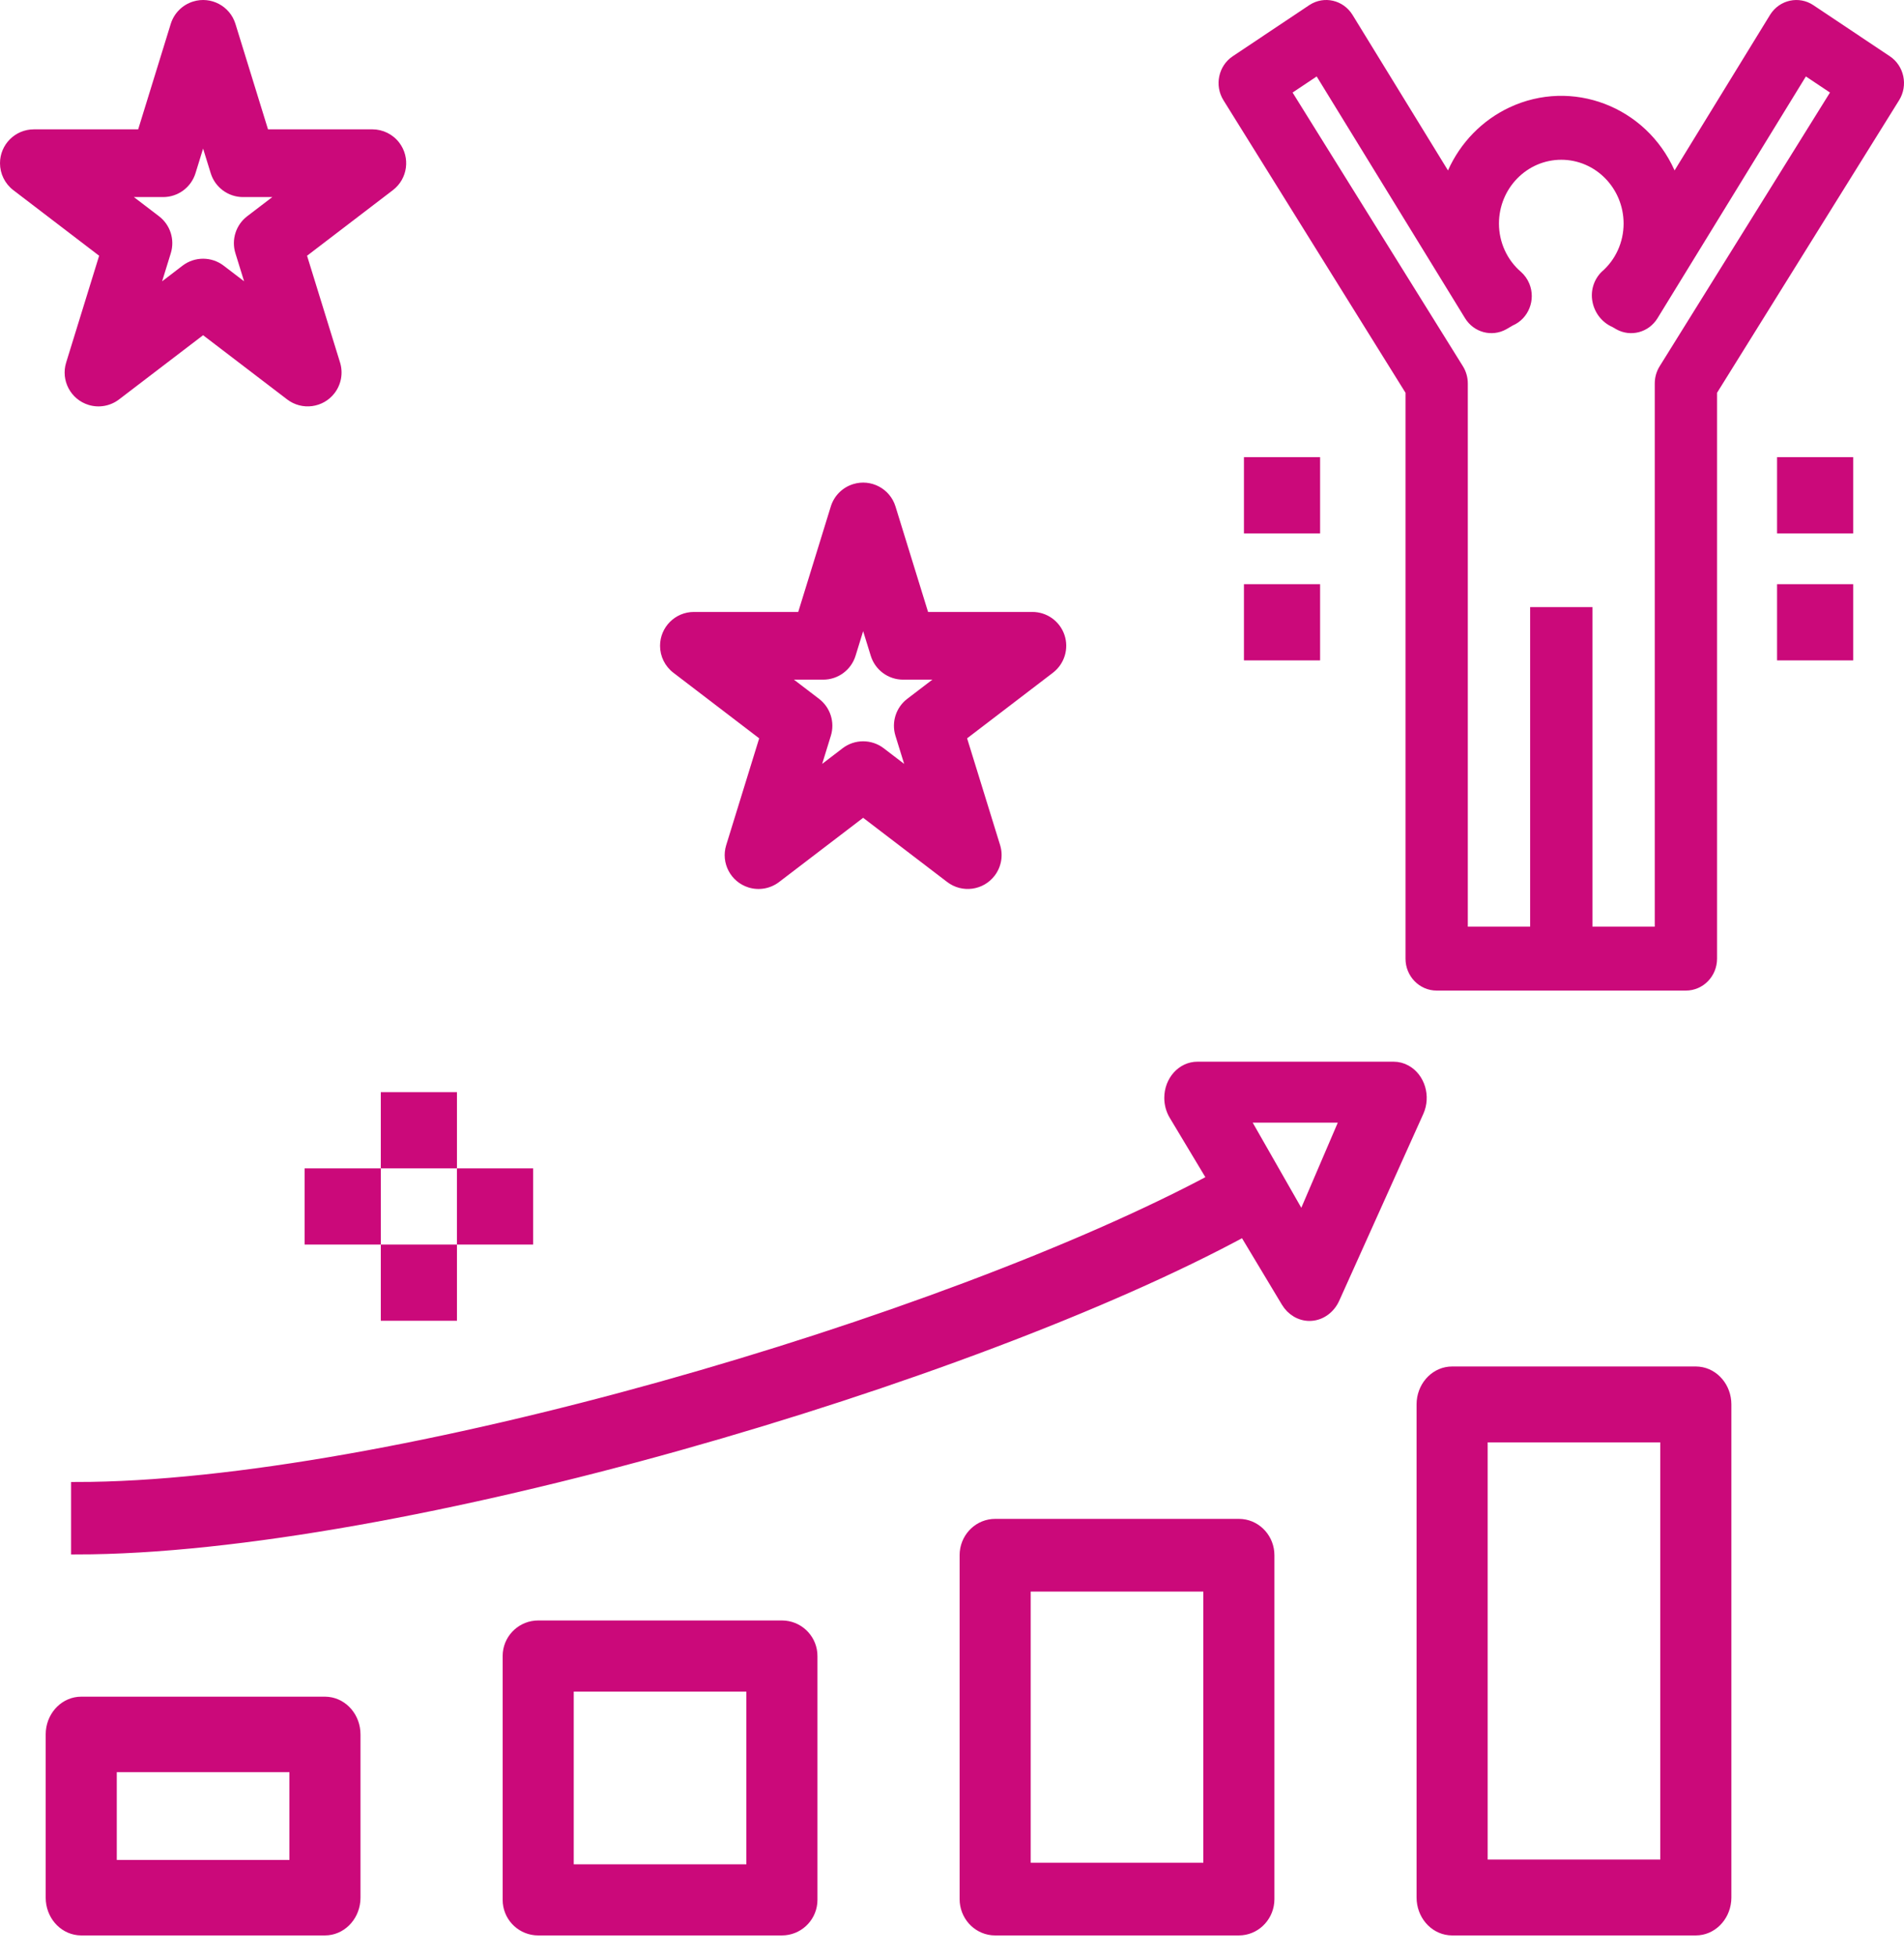 <?xml version="1.0" encoding="UTF-8"?>
<svg width="75px" height="77px" viewBox="0 0 75 77" version="1.1" xmlns="http://www.w3.org/2000/svg" xmlns:xlink="http://www.w3.org/1999/xlink">
    <!-- Generator: Sketch 61 (89581) - https://sketch.com -->
    <title>PlanProgress - Active Copy</title>
    <desc>Created with Sketch.</desc>
    <g id="Page-1" stroke="none" stroke-width="1" fill="none" fill-rule="evenodd">
        <g id="PlanProgress---Active-Copy" fill="#CB097A" fill-rule="nonzero">
            <rect id="Rectangle" x="15" y="43" width="3" height="3"></rect>
            <rect id="Rectangle" x="15" y="49" width="3" height="3"></rect>
            <rect id="Rectangle" x="18" y="46" width="3" height="3"></rect>
            <rect id="Rectangle" x="12" y="46" width="3" height="3"></rect>
            <path d="M12.8,67 L12.923,67.007 C13.528,67.073 14,67.62 14,68.286 L14,68.286 L14,74.714 L14,74.714 L13.994,74.846 C13.932,75.494 13.421,76 12.8,76 L12.8,76 L3.2,76 L3.2,76 L3.077,75.993 C2.472,75.927 2,75.38 2,74.714 L2,74.714 L2,68.286 L2,68.286 L2.006,68.154 C2.068,67.506 2.579,67 3.2,67 L3.2,67 L12.8,67 L12.8,67 Z M48.8,60 L48.923,60.006 C49.528,60.069 50,60.594 50,61.231 L50,61.231 L50,74.769 L50,74.769 L49.994,74.896 C49.932,75.516 49.421,76 48.8,76 L48.8,76 L39.2,76 L39.2,76 L39.077,75.994 C38.472,75.931 38,75.406 38,74.769 L38,74.769 L38,61.231 L38,61.231 L38.006,61.104 C38.068,60.484 38.579,60 39.2,60 L39.2,60 L48.8,60 L48.8,60 Z M66.8,54 L66.923,54.007 C67.528,54.073 68,54.624 68,55.294 L68,55.294 L68,74.706 L68,74.706 L67.994,74.839 C67.932,75.491 67.421,76 66.8,76 L66.8,76 L57.2,76 L57.2,76 L57.077,75.993 C56.472,75.927 56,75.376 56,74.706 L56,74.706 L56,55.294 L56,55.294 L56.006,55.161 C56.068,54.509 56.579,54 57.2,54 L57.2,54 L66.8,54 L66.8,54 Z M30.8,64 L30.923,64.006 C31.528,64.068 32,64.579 32,65.2 L32,65.2 L32,74.8 L32,74.8 L31.994,74.923 C31.932,75.528 31.421,76 30.8,76 L30.8,76 L21.2,76 L21.2,76 L21.077,75.994 C20.472,75.932 20,75.421 20,74.8 L20,74.8 L20,65.2 L20,65.2 L20.006,65.077 C20.068,64.472 20.579,64 21.2,64 L21.2,64 L30.8,64 L30.8,64 Z M29.6,66.4 L22.4,66.4 L22.4,73.6 L29.6,73.6 L29.6,66.4 Z M47.6,62.462 L40.4,62.462 L40.4,73.538 L47.6,73.538 L47.6,62.462 Z M11.6,69.571 L4.4,69.571 L4.4,73.429 L11.6,73.429 L11.6,69.571 Z M65.6,56.588 L58.4,56.588 L58.4,73.412 L65.6,73.412 L65.6,56.588 Z" id="Combined-Shape" stroke="#CB097A" stroke-width="0.4"></path>
            <path d="M74.443,2.216 L71.43,0.204 C70.862,-0.175 70.102,-0.01 69.732,0.572 C69.728,0.578 69.725,0.583 69.722,0.588 L65.963,6.71 C64.834,4.184 61.92,3.074 59.456,4.231 C58.386,4.734 57.527,5.614 57.037,6.71 L53.278,0.588 C52.917,5.16807375e-05 52.159,-0.177 51.586,0.194 C51.58,0.197 51.575,0.2 51.57,0.204 L48.557,2.216 C47.993,2.593 47.831,3.366 48.193,3.947 L55.364,15.464 L55.364,37.742 C55.363,38.437 55.913,39 56.59,39 C56.59,39 56.591,39 56.591,39 L66.409,39 C67.087,39 67.636,38.437 67.636,37.743 C67.636,37.742 67.636,37.742 67.636,37.742 L67.636,15.464 L74.807,3.947 C75.169,3.366 75.007,2.593 74.443,2.216 Z M65.375,14.42 C65.249,14.622 65.182,14.857 65.182,15.097 L65.182,36.484 L62.727,36.484 L62.727,23.903 L60.273,23.903 L60.273,36.484 L57.818,36.484 L57.818,15.097 C57.818,14.857 57.751,14.622 57.625,14.42 L50.916,3.644 L51.865,3.01 L57.709,12.528 C58.054,13.09 58.765,13.281 59.334,12.963 L59.588,12.815 C60.212,12.545 60.504,11.807 60.241,11.167 C60.167,10.988 60.054,10.83 59.911,10.703 C59.363,10.233 59.047,9.539 59.045,8.806 C59.045,7.417 60.144,6.29 61.5,6.29 C62.856,6.29 63.955,7.417 63.955,8.806 C63.954,9.539 63.637,10.233 63.089,10.703 C62.78,11.007 62.644,11.452 62.729,11.882 C62.815,12.326 63.109,12.698 63.515,12.875 L63.666,12.963 C64.234,13.281 64.946,13.091 65.291,12.528 L71.135,3.01 L72.084,3.644 L65.375,14.42 Z" id="Shape"></path>
            <path d="M55.389,42.129 C55.236,42.044 55.067,42 54.896,42 L47.167,42 C46.557,42 46.062,42.549 46.062,43.226 C46.062,43.468 46.127,43.704 46.248,43.906 L47.76,46.425 C37.263,52.032 15.308,58.548 3,58.548 L3,61 C15.684,61 38.373,54.24 48.997,48.484 L50.665,51.261 C50.869,51.602 51.214,51.807 51.583,51.807 C51.606,51.807 51.629,51.805 51.652,51.804 C52.044,51.777 52.394,51.52 52.571,51.129 L55.883,43.774 C56.156,43.168 55.934,42.432 55.389,42.129 Z M51.285,48 L49,44 L53,44 L51.285,48 Z" id="Shape" stroke="#CB097A" stroke-width="0.4"></path>
            <path d="M15.726,5.616 C15.474,5.286 15.082,5.093 14.667,5.092 L10.557,5.092 L9.274,0.94 C9.057,0.237 8.31,-0.158 7.607,0.06 C7.186,0.19 6.856,0.519 6.726,0.94 L5.443,5.093 L1.333,5.093 C0.597,5.093 0,5.69 0,6.426 C0,6.842 0.194,7.233 0.524,7.486 L3.905,10.069 L2.606,14.273 C2.388,14.977 2.782,15.723 3.486,15.941 C3.898,16.068 4.346,15.988 4.689,15.726 L8,13.198 L11.311,15.726 C11.896,16.173 12.733,16.061 13.18,15.476 C13.442,15.133 13.522,14.685 13.395,14.273 L12.095,10.069 L15.476,7.486 C16.061,7.039 16.173,6.202 15.726,5.616 Z M9.737,8.514 C9.293,8.853 9.108,9.433 9.272,9.967 L9.615,11.075 L8.809,10.459 C8.332,10.095 7.669,10.095 7.191,10.459 L6.386,11.075 L6.728,9.967 C6.893,9.433 6.707,8.853 6.263,8.514 L5.274,7.759 L6.427,7.759 C7.011,7.759 7.528,7.378 7.701,6.819 L8,5.85 L8.3,6.819 C8.472,7.378 8.989,7.759 9.574,7.759 L10.726,7.759 L9.737,8.514 Z" id="Shape"></path>
            <path d="M41.93,24.999 C41.747,24.457 41.238,24.093 40.667,24.093 L36.557,24.093 L35.274,19.94 C35.057,19.237 34.31,18.843 33.607,19.06 C33.186,19.19 32.856,19.519 32.726,19.94 L31.443,24.093 L27.333,24.093 C26.597,24.093 26,24.69 26,25.426 C26,25.842 26.194,26.233 26.524,26.486 L29.905,29.069 L28.606,33.273 C28.388,33.977 28.782,34.723 29.486,34.941 C29.898,35.068 30.346,34.988 30.689,34.726 L34,32.198 L37.311,34.726 C37.896,35.173 38.733,35.061 39.18,34.476 C39.442,34.133 39.522,33.685 39.395,33.273 L38.095,29.069 L41.476,26.486 C41.93,26.138 42.113,25.54 41.93,24.999 Z M35.737,27.514 C35.293,27.853 35.108,28.433 35.272,28.967 L35.615,30.075 L34.809,29.459 C34.332,29.095 33.669,29.095 33.191,29.459 L32.386,30.075 L32.728,28.967 C32.893,28.433 32.707,27.853 32.263,27.514 L31.274,26.759 L32.427,26.759 C33.011,26.759 33.528,26.378 33.701,25.819 L34,24.85 L34.3,25.819 C34.472,26.378 34.989,26.759 35.574,26.759 L36.726,26.759 L35.737,27.514 Z" id="Shape"></path>
            <rect id="Rectangle" x="49" y="18" width="3" height="3"></rect>
            <rect id="Rectangle" x="49" y="23" width="3" height="3"></rect>
            <rect id="Rectangle" x="70" y="18" width="3" height="3"></rect>
            <rect id="Rectangle" x="70" y="23" width="3" height="3"></rect>
        </g>
    </g>
</svg>